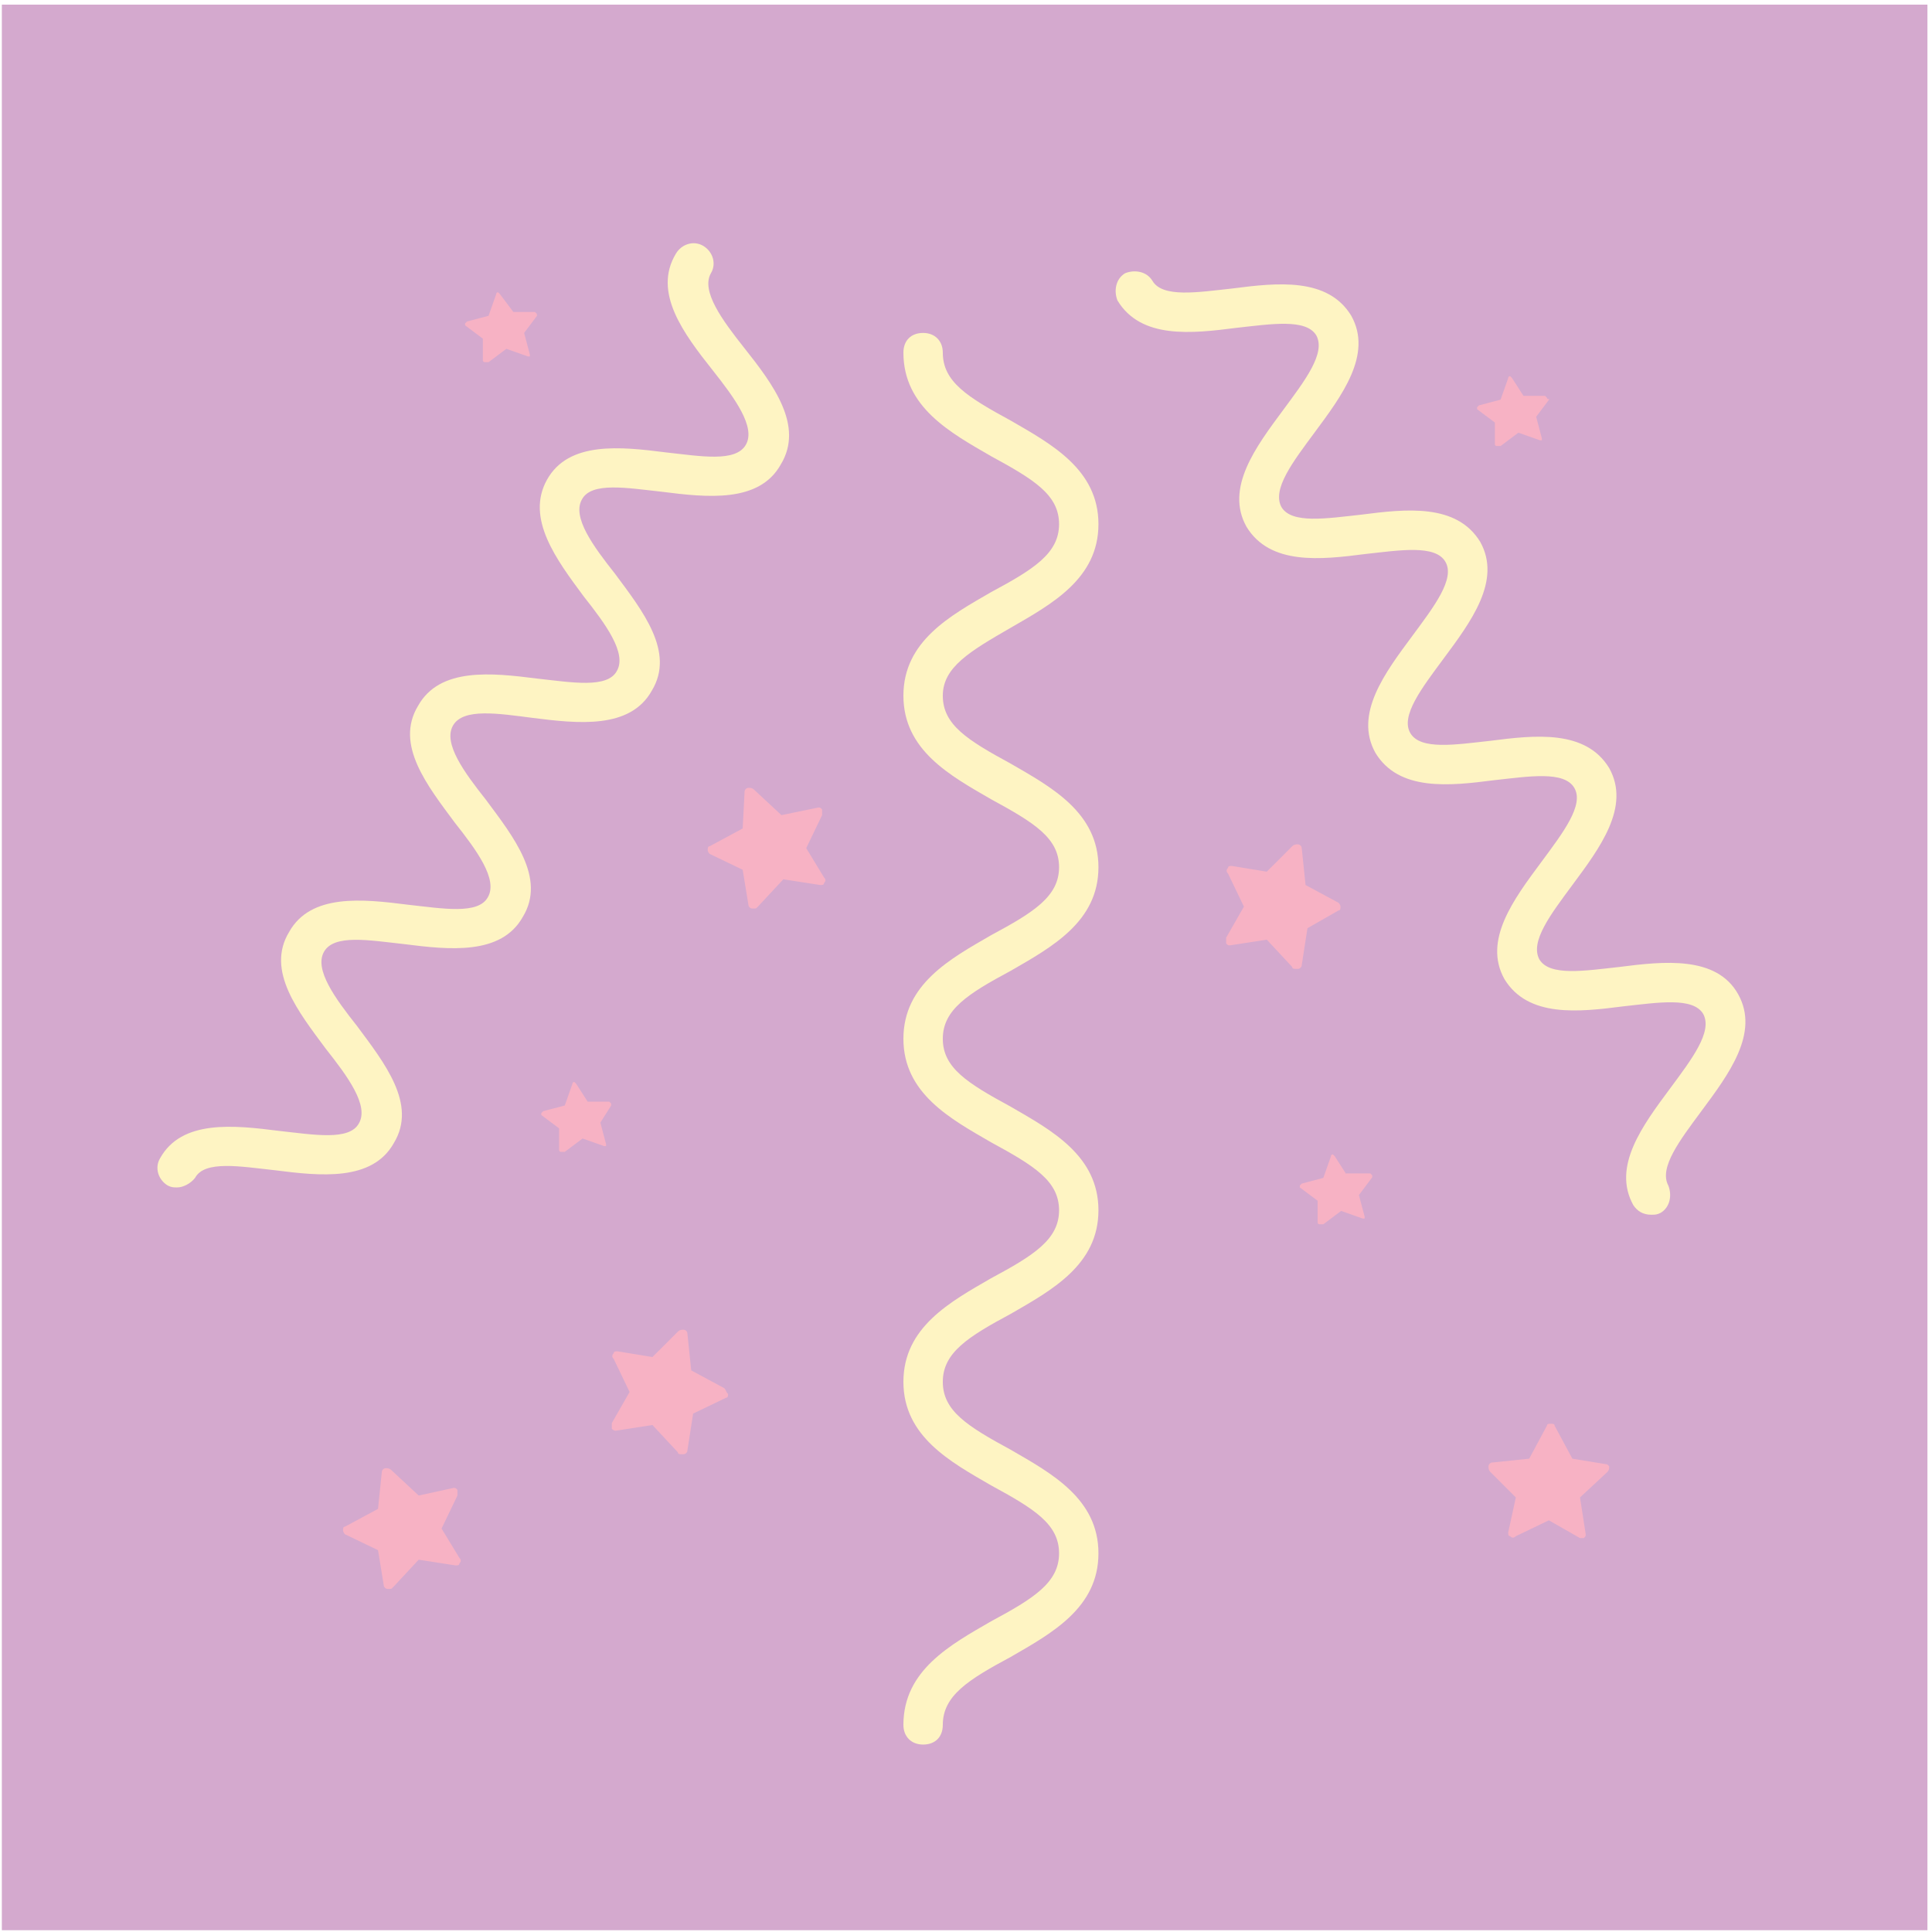 <svg width="301" height="301" viewBox="0 0 301 301" fill="none" xmlns="http://www.w3.org/2000/svg">
<g opacity="0.4">
<path d="M0.288 0.721L0.288 300.721H300.288V0.721H0.288Z" fill="#932985"/>
<path d="M209.736 182.917L207.954 180.146L207.657 179.849C207.657 179.849 207.36 179.849 207.36 180.146L206.173 183.511L202.807 184.402L202.51 184.699V184.996L205.282 187.074V190.44C205.282 190.44 205.282 190.737 205.579 190.737C205.579 190.737 205.579 190.737 205.876 190.737H206.173L208.944 188.658L212.309 189.846H212.606V189.549L211.715 186.184L213.794 183.412V183.115L213.497 182.818H209.736V182.917Z" fill="#EB3F6B"/>
<path d="M95.219 172.228V171.931L94.922 171.634H91.557L89.775 168.863L89.478 168.566C89.478 168.566 89.181 168.566 89.181 168.863L87.993 172.228L84.628 173.119L84.331 173.416V173.713L87.103 175.791V179.156C87.103 179.156 87.103 179.453 87.4 179.453C87.4 179.453 87.4 179.453 87.697 179.453H87.993L90.765 177.375L94.13 178.562H94.427V178.265L93.536 174.9L95.219 172.228Z" fill="#EB3F6B"/>
<path d="M83.639 48.902L83.342 48.605H79.977L77.898 45.834L77.601 45.537C77.601 45.537 77.305 45.537 77.305 45.834L76.117 49.199L72.751 50.09L72.455 50.387V50.684L75.226 52.762V56.127C75.226 56.127 75.226 56.424 75.523 56.424C75.523 56.424 75.523 56.424 75.82 56.424H76.117L78.888 54.346L82.253 55.534H82.55V55.237L81.659 51.871L83.738 49.1C83.639 49.199 83.639 49.199 83.639 48.902Z" fill="#EB3F6B"/>
<path d="M241.012 61.967L240.715 61.67H237.35L235.569 58.898L235.272 58.602C235.272 58.602 234.975 58.602 234.975 58.898L233.787 62.264L230.422 63.154L230.125 63.451V63.748L232.896 65.827V69.192C232.896 69.192 232.896 69.489 233.193 69.489C233.193 69.489 233.193 69.489 233.49 69.489H233.787L236.558 67.41L239.924 68.598H240.22V68.301L239.33 64.936L241.408 62.165C241.012 62.264 241.012 61.967 241.012 61.967Z" fill="#EB3F6B"/>
<path d="M157.476 97.796C163.811 94.134 171.135 90.175 171.135 81.663C171.135 73.151 163.811 69.192 157.476 65.53C150.746 61.868 146.886 59.492 146.886 54.939C146.886 53.158 145.698 51.871 143.818 51.871C141.937 51.871 140.749 53.059 140.749 54.939C140.749 63.451 148.074 67.41 154.408 71.073C161.139 74.735 164.999 77.11 164.999 81.663C164.999 86.216 161.04 88.691 154.408 92.254C148.074 95.916 140.749 99.875 140.749 108.387C140.749 116.899 148.074 120.858 154.408 124.52C161.139 128.183 164.999 130.558 164.999 135.111C164.999 139.664 161.04 142.138 154.408 145.702C148.074 149.364 140.749 153.323 140.749 161.835C140.749 170.347 148.074 174.306 154.408 177.968C161.139 181.63 164.999 184.006 164.999 188.559C164.999 193.112 161.04 195.586 154.408 199.149C148.074 202.811 140.749 206.77 140.749 215.283C140.749 223.795 148.074 227.754 154.408 231.416C161.139 235.078 164.999 237.453 164.999 242.006C164.999 246.559 161.04 249.034 154.408 252.597C148.074 256.259 140.749 260.218 140.749 268.73C140.749 270.512 141.937 271.798 143.818 271.798C145.698 271.798 146.886 270.611 146.886 268.73C146.886 264.177 150.845 261.703 157.476 258.14C163.811 254.477 171.135 250.518 171.135 242.006C171.135 233.494 163.811 229.535 157.476 225.873C150.746 222.211 146.886 219.835 146.886 215.283C146.886 210.73 150.845 208.255 157.476 204.692C163.811 201.03 171.135 197.071 171.135 188.559C171.135 180.047 163.811 176.088 157.476 172.425C150.746 168.763 146.886 166.388 146.886 161.835C146.886 157.282 150.845 154.807 157.476 151.244C163.811 147.582 171.135 143.623 171.135 135.111C171.135 126.599 163.811 122.64 157.476 118.978C150.746 115.316 146.886 112.94 146.886 108.387C146.886 103.933 151.142 101.459 157.476 97.796Z" fill="#FCE468"/>
<path d="M83.045 111.852C90.073 112.743 98.189 113.634 101.554 107.596C105.216 101.559 100.069 95.125 95.813 89.385C92.448 85.129 89.083 80.576 90.666 77.804C92.151 75.033 97.694 76.023 103.138 76.617C110.165 77.507 118.281 78.398 121.646 72.361C125.309 66.323 120.459 59.889 115.906 54.149C112.54 49.893 109.175 45.34 110.759 42.568C111.65 41.084 111.056 39.203 109.571 38.312C108.087 37.422 106.206 38.015 105.315 39.5C101.653 45.538 106.503 51.971 111.056 57.712C114.421 61.968 117.786 66.521 116.203 69.292C114.619 72.064 109.175 71.074 103.732 70.48C96.704 69.589 88.588 68.698 85.223 74.736C81.858 80.774 86.707 87.207 90.963 92.948C94.329 97.204 97.694 101.757 96.11 104.528C94.626 107.299 89.083 106.31 83.639 105.716C76.612 104.825 68.496 103.934 65.13 109.972C61.468 116.009 66.615 122.443 70.871 128.184C74.236 132.44 77.602 136.993 76.018 139.764C74.533 142.535 68.99 141.546 63.547 140.952C56.519 140.061 48.403 139.17 45.038 145.208C41.376 151.245 46.523 157.679 50.779 163.42C54.144 167.676 57.509 172.229 55.925 175C54.441 177.771 48.898 176.781 43.454 176.188C36.427 175.297 28.311 174.406 24.946 180.444C24.055 181.928 24.649 183.809 26.133 184.7C26.727 184.997 27.024 184.997 27.618 184.997C28.509 184.997 29.697 184.403 30.389 183.512C31.874 180.741 37.417 181.73 42.861 182.324C49.888 183.215 58.004 184.106 61.369 178.068C65.031 172.031 59.885 165.597 55.629 159.856C52.263 155.6 48.898 151.047 50.482 148.276C52.065 145.505 57.509 146.494 62.953 147.088C69.98 147.979 78.096 148.87 81.462 142.832C85.124 136.795 79.977 130.361 75.721 124.62C72.356 120.364 68.99 115.812 70.574 113.04C72.158 110.269 77.602 111.16 83.045 111.852Z" fill="#FCE468"/>
<path d="M252.296 150.65C246.852 151.244 241.408 152.135 239.825 149.463C238.34 146.691 241.606 142.435 244.971 137.882C249.227 132.142 254.077 125.708 250.712 119.671C247.05 113.633 239.132 114.524 232.203 115.415C226.76 116.008 221.316 116.899 219.732 114.227C218.149 111.554 221.514 107.199 224.879 102.646C229.135 96.906 233.985 90.472 230.62 84.435C226.957 78.397 219.039 79.288 212.111 80.179C206.667 80.772 201.223 81.663 199.64 78.991C198.155 76.219 201.421 71.963 204.787 67.411C209.043 61.67 213.893 55.236 210.527 49.199C206.865 43.161 198.947 44.052 192.019 44.943C186.575 45.537 181.131 46.427 179.547 43.755C178.657 42.27 176.776 41.973 175.291 42.567C173.807 43.458 173.51 45.339 174.104 46.823C177.766 52.861 185.684 51.97 192.612 51.079C198.056 50.486 203.5 49.595 205.084 52.267C206.568 55.038 203.302 59.294 199.937 63.847C195.681 69.588 190.831 76.022 194.196 82.059C197.858 88.097 205.776 87.206 212.705 86.315C218.149 85.721 223.592 84.831 225.176 87.503C226.76 90.175 223.394 94.53 220.029 99.083C215.773 104.824 210.923 111.257 214.288 117.295C217.951 123.333 225.869 122.442 232.797 121.551C238.241 120.957 243.685 120.066 245.268 122.739C246.852 125.411 243.487 129.766 240.121 134.319C235.865 140.06 231.016 146.493 234.381 152.531C238.043 158.569 245.961 157.678 252.89 156.787C258.333 156.193 263.777 155.302 265.361 157.975C266.845 160.746 263.579 165.002 260.214 169.555C255.958 175.296 251.108 181.729 254.473 187.767C255.067 188.658 255.958 189.252 257.245 189.252C257.838 189.252 258.135 189.252 258.729 188.955C260.214 188.064 260.511 186.183 259.917 184.699C258.432 181.927 261.698 177.671 265.064 173.118C269.32 167.378 274.17 160.944 270.804 154.906C267.439 148.869 259.224 149.76 252.296 150.65Z" fill="#FCE468"/>
<path d="M208.548 141.842C208.845 141.842 208.845 141.545 208.845 141.248C208.845 140.951 208.548 140.654 208.548 140.654L203.401 137.883L202.807 132.142C202.807 131.845 202.51 131.548 202.213 131.548C201.916 131.548 201.619 131.548 201.322 131.845L197.363 135.804L191.92 134.913C191.623 134.913 191.326 134.913 191.326 135.21C191.029 135.507 191.029 135.804 191.326 136.101L193.8 141.248L191.029 146.098C191.029 146.395 191.029 146.692 191.029 146.989C191.326 147.285 191.326 147.285 191.623 147.285L197.363 146.395L201.322 150.651C201.322 150.948 201.619 150.948 201.916 150.948C201.916 150.948 201.916 150.948 202.213 150.948C202.51 150.948 202.807 150.651 202.807 150.354L203.698 144.613L208.548 141.842Z" fill="#EB3F6B"/>
<path d="M125.606 132.142L128.08 126.996C128.08 126.699 128.08 126.402 128.08 126.105C127.783 125.808 127.783 125.808 127.486 125.808L121.746 126.996L117.49 123.036C117.193 122.739 116.896 122.74 116.599 122.74C116.302 122.74 116.005 123.036 116.005 123.333L115.708 129.074L110.561 131.845C110.264 131.845 110.264 132.142 110.264 132.439C110.264 132.736 110.561 133.033 110.561 133.033L115.708 135.508L116.599 140.951C116.599 141.248 116.896 141.545 117.193 141.545C117.193 141.545 117.193 141.545 117.49 141.545C117.786 141.545 117.786 141.545 118.083 141.248L122.042 136.992L127.783 137.883C128.08 137.883 128.377 137.883 128.377 137.586C128.674 137.289 128.674 136.992 128.377 136.695L125.606 132.142Z" fill="#EB3F6B"/>
<path d="M68.792 238.146L71.267 232.999C71.267 232.702 71.267 232.405 71.267 232.108C70.97 231.811 70.97 231.811 70.673 231.811L65.229 232.999L60.973 229.04C60.676 228.743 60.379 228.743 60.082 228.743C59.785 228.743 59.488 229.04 59.488 229.337L58.894 235.078L53.748 237.849C53.451 237.849 53.451 238.146 53.451 238.443C53.451 238.74 53.748 239.037 53.748 239.037L58.894 241.511L59.785 246.955C59.785 247.252 60.082 247.549 60.379 247.549C60.379 247.549 60.379 247.549 60.676 247.549C60.973 247.549 60.973 247.549 61.27 247.252L65.229 242.996L70.97 243.887C71.267 243.887 71.564 243.887 71.564 243.59C71.86 243.293 71.86 242.996 71.564 242.699L68.792 238.146Z" fill="#EB3F6B"/>
<path d="M250.415 228.15L244.972 227.259L242.2 222.112C242.2 221.815 241.903 221.815 241.606 221.815C241.309 221.815 241.012 221.815 241.012 222.112L238.241 227.259L232.5 227.853C232.203 227.853 231.906 228.15 231.906 228.447C231.906 228.744 231.906 229.041 232.203 229.337L236.163 233.297L234.975 238.74C234.975 239.037 234.975 239.334 235.272 239.334C235.569 239.631 235.866 239.631 236.163 239.334L241.309 236.86L246.159 239.631H246.456H246.753C247.05 239.334 247.05 239.334 247.05 239.037L246.159 233.297L250.415 229.337C250.712 229.041 250.712 228.744 250.712 228.447C250.712 228.447 250.712 228.447 250.415 228.15Z" fill="#EB3F6B"/>
<path d="M112.837 216.273L107.69 213.501L107.096 207.761C107.096 207.464 106.799 207.167 106.502 207.167C106.205 207.167 105.908 207.167 105.611 207.464L101.652 211.423L96.208 210.532C95.912 210.532 95.615 210.532 95.615 210.829C95.318 211.126 95.318 211.423 95.615 211.72L98.089 216.867L95.318 221.716C95.318 222.013 95.318 222.31 95.318 222.607C95.615 222.904 95.912 222.904 95.912 222.904L101.652 222.013L105.611 226.269C105.611 226.566 105.908 226.566 106.205 226.566C106.205 226.566 106.205 226.566 106.502 226.566C106.799 226.566 107.096 226.269 107.096 225.972L107.987 220.232L113.134 217.757C113.43 217.757 113.43 217.46 113.43 217.163C113.134 216.966 113.134 216.57 112.837 216.273Z" fill="#EB3F6B"/>
</g>
</svg>